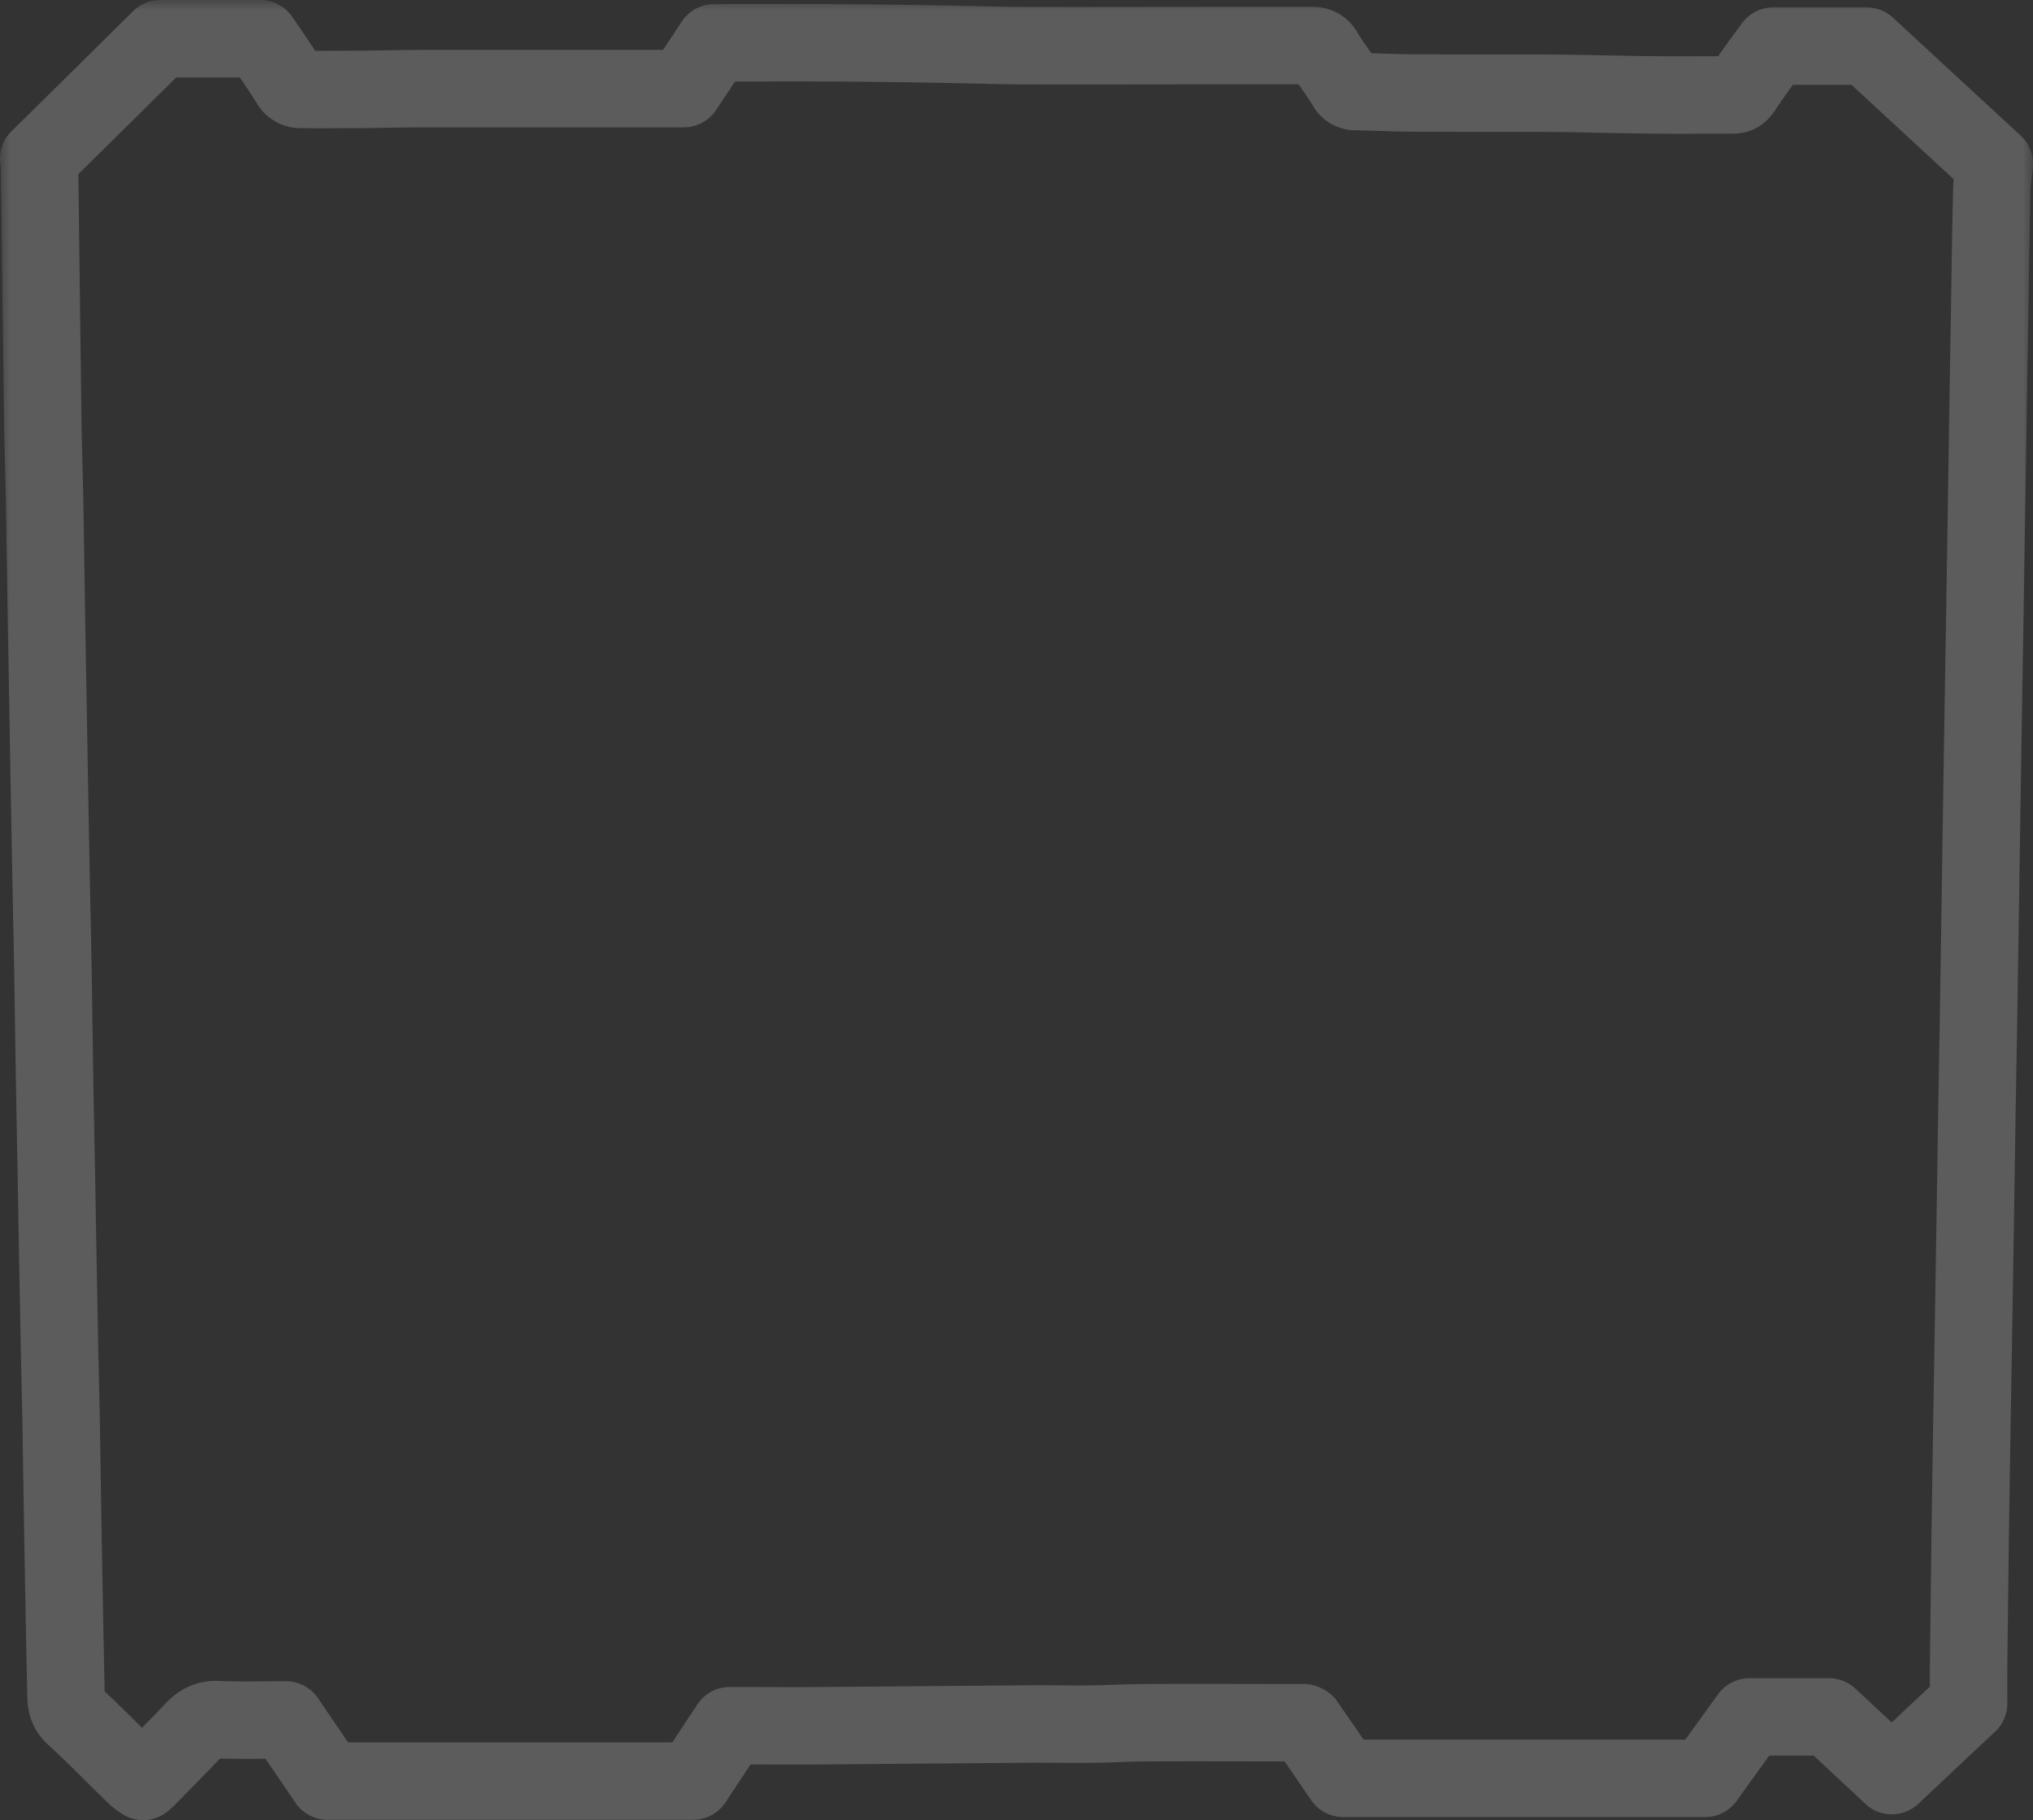 <svg width="105" height="94" fill="none" xmlns="http://www.w3.org/2000/svg"><rect width="100%" height="100%" fill="#333333" stroke="none"/><mask id="a" maskUnits="userSpaceOnUse" x="0" y="0" width="105" height="95" fill="#000"><path fill="#fff" d="M0 0h105v95H0z"/><path d="M7.504 91.915c.832-.85 1.665-1.684 2.483-2.547.34-.354.678-.58 1.228-.552 1.171.042 2.357.014 3.556.014.72 1.061 1.454 2.137 2.145 3.156h18.882c.607-.92 1.228-1.854 1.891-2.86h.395c1.44 0 2.88.015 4.319 0l10.386-.084c1.242-.014 2.47.014 3.712 0 .903-.014 1.806-.07 2.71-.07 2.709-.015 5.418 0 8.114 0 .028 0 .056.028.099.042.649.934 1.298 1.882 1.947 2.83H88.07c.72-1.005 1.51-2.094 2.286-3.17h4.106c1.101 1.019 2.173 2.024 3.246 3.029 1.326-1.246 2.653-2.505 3.965-3.722v-1.925l.085-6.935.085-5.492.084-5.024.085-5.28.085-5.576.085-4.826.084-5.449.085-5.661.085-5.322.084-5.151.085-5.407.085-5.491.084-5.067c.028-1.854.057-3.723.099-5.577.014-.41.071-.82.127-1.33-2.145-1.981-4.318-3.991-6.59-6.086h-4.827c-.55.75-1.086 1.472-1.58 2.222-.141.212-.254.297-.494.297-1.369 0-2.738.015-4.107 0-1.707-.014-3.4-.07-5.108-.085-2.413-.014-4.827 0-7.254-.014-.988 0-1.976-.056-2.963-.07-.283 0-.438-.085-.579-.34-.339-.58-.776-1.118-1.115-1.698-.155-.27-.353-.34-.62-.34h-4.799c-3.64 0-7.282.014-10.908 0a484.98 484.98 0 00-9.06-.142c-2.033-.014-4.079 0-6.111 0-.522.793-1.044 1.585-1.566 2.364h-13.28c-1.1 0-2.216.028-3.316.042-1.059 0-2.131.014-3.19 0a.61.61 0 01-.536-.283c-.48-.778-1.002-1.528-1.552-2.335H8.28C6.234 4.024 4.117 6.119 2 8.2c.014.14.042.268.042.395l.085 6.808.085 6.553c.028 1.415.07 2.845.098 4.26l.085 5.449.085 4.897.084 4.84.085 4.53.085 4.146.084 5.62.085 4.528.085 4.826.085 4.53.084 3.807.085 5.406.085 4.741.084 4.105c.014.382.099.693.424.99 1.086.991 2.102 2.053 3.16 3.072.114.113.255.198.396.297"/></mask><path d="M6.076 90.515a2 2 0 002.856 2.8l-2.856-2.8zm3.911-1.147l-1.444-1.383-.007.007 1.451 1.376zm1.228-.552l-.103 1.997.03.001.073-1.998zm3.556.014l1.656-1.123a2 2 0 00-1.656-.877v2zm2.145 3.156l-1.655 1.123a2 2 0 001.655.877v-2zm18.882 0v2a2 2 0 001.67-.899l-1.67-1.101zm1.891-2.86v-2a2 2 0 00-1.669.9l1.67 1.1zm4.714 0l-.017-1.999h-.003l.02 2zm10.386-.084l.017 2h.006l-.023-2zm3.712 0l.023 2h.008l-.031-2zm2.71-.07v2h.01l-.01-2zm8.213.042l1.642-1.142a2 2 0 00-1.008-.755l-.635 1.897zm1.947 2.83l-1.65 1.13a2 2 0 001.65.87v-2zm18.699 0v2a2 2 0 001.625-.835l-1.625-1.165zm2.286-3.17v-2a2 2 0 00-1.622.83l1.622 1.17zm4.106 0l1.359-1.468a2 2 0 00-1.359-.532v2zm3.246 3.029l-1.367 1.46a2 2 0 002.736-.002l-1.369-1.458zm3.965-3.722l1.36 1.466c.409-.379.64-.91.64-1.466h-2zm0-1.925l-2-.025v.025h2zm.085-6.935l-2-.031v.006l2 .025zm.085-5.492l-2-.034v.003l2 .031zm.084-5.024l2 .034v-.002l-2-.032zm.085-5.28l2 .033v-.002l-2-.03zm.085-5.576l-2-.035v.005l2 .03zm.085-4.826l1.999.035v-.004l-1.999-.03zm.084-5.449l2 .031-2-.03zm.085-5.661l-2-.032v.002l2 .03zm.085-5.322l-2-.033v.001l2 .032zm.084-5.151l2 .032v-.001l-2-.031zm.085-5.407l2 .031-2-.031zm.085-5.491l-2-.034v.003l2 .03zm.084-5.067l2 .033v-.003l-2-.03zm.099-5.577l-1.999-.068v.023l1.999.045zm.127-1.33l1.988.22a1.999 1.999 0 00-.631-1.69L103 8.469zm-6.59-6.086l1.355-1.47a2 2 0 00-1.355-.53v2zm-4.827 0v-2a2 2 0 00-1.612.817l1.612 1.183zm-1.58 2.222l1.665 1.107.005-.007-1.67-1.1zm-4.6.297l.02-2h-.004l-.017 2zm-5.11-.085l.017-2h-.005l-.011 2zm-7.253-.014l.012-2h-.012v2zm-2.963-.07l.028-2h-.028v2zm-.579-.34l1.75-.97a2.607 2.607 0 00-.023-.038l-1.727 1.008zm-1.115-1.698l-1.732 1 .005.008 1.727-1.008zm-16.327-.34l-.048 2h.04l.008-2zm-9.06-.142l-.014 2h.004l.01-2zm-6.111 0v-2a2 2 0 00-1.67.9l1.67 1.1zm-1.566 2.364v2a2 2 0 001.66-.886l-1.66-1.114zm-16.596.042v2h.026l-.026-2zm-3.19 0l.027-2h-.027v2zm-.536-.283l-1.702 1.05.037.057 1.665-1.107zM13.445 2L15.097.873A2 2 0 0013.445 0v2zM8.28 2V0a2 2 0 00-1.407.578L8.28 2zM2 8.2L.598 6.772A2 2 0 00.01 8.398L2 8.199zm.042.395h-2v.025l2-.025zm.085 6.808l-2 .025 2-.025zm.085 6.553l-2 .026v.014l2-.04zm.098 4.26l2-.031v-.009l-2 .04zm.085 5.449l-2 .031v.004l2-.035zm.17 9.737l-2 .035v.003l2-.038zm.084 4.53l-2 .037v.003l2-.04zm.085 4.146l2-.03v-.01l-2 .04zm.084 5.62l-2 .03v.006l2-.037zm.085 4.528l2-.035v-.002l-2 .037zm.085 4.826l-2 .035v.003l2-.038zm.085 4.53l-2 .037v.007l2-.045zm.084 3.807l2-.032v-.013l-2 .045zm.085 5.406l-2 .031v.005l2-.036zm.085 4.741l-2 .036v.005l2-.04zm.084 4.105l-2 .04.002.034 1.998-.074zm.424.99l-1.351 1.476.003.002 1.348-1.477zm3.16 3.072l1.417-1.412-.03-.029-1.386 1.44zm-.753 1.934a2 2 0 102.298-3.274l-2.298 3.274zm2.69-.322c.817-.833 1.673-1.692 2.507-2.572l-2.903-2.751c-.803.847-1.612 1.658-2.46 2.523l2.856 2.8zm2.5-2.564c.097-.101.08-.062-.02-.012a.744.744 0 01-.183.063.501.501 0 01-.117.01l.206-3.994a3.35 3.35 0 00-1.686.34 3.938 3.938 0 00-1.09.826l2.89 2.767zm-.29.063c1.22.044 2.495.016 3.63.016v-4c-1.265 0-2.36.028-3.484-.013l-.145 3.997zm1.974-.862c.715 1.054 1.463 2.151 2.146 3.157l3.31-2.246c-.701-1.033-1.42-2.087-2.145-3.156l-3.311 2.245zm3.8 4.034h18.882v-4H16.916v4zm20.552-.899c.618-.937 1.211-1.829 1.89-2.858l-3.338-2.204c-.647.98-1.296 1.957-1.891 2.86l3.339 2.202zm.221-1.96h.395v-4h-.395v4zm.395 0c1.412 0 2.888.014 4.338 0l-.039-4c-1.428.014-2.831 0-4.299 0v4zm4.335 0l5.193-.043 5.194-.042-.033-4-5.193.043-5.194.042.033 4zm10.393-.085c.601-.007 1.201-.004 1.822 0 .614.004 1.249.007 1.89 0l-.046-4c-.601.007-1.201.004-1.822 0-.614-.004-1.249-.007-1.89 0l.046 4zm3.72 0c1.094-.017 1.73-.07 2.678-.07v-4c-.859 0-2.028.06-2.74.07l.062 4zm2.689-.07c2.703-.015 5.394 0 8.104 0v-4c-2.68 0-5.41-.015-8.125 0l.02 4zm8.104 0a1.944 1.944 0 01-.87-.206l-.06-.032.085.046c.066.034.173.085.31.13l1.268-3.793c.115.038.202.08.25.105l.034.018c-.014-.008-.12-.069-.261-.124a2.056 2.056 0 00-.756-.145v4zm-1.544-.817c.645.927 1.29 1.87 1.94 2.82l3.3-2.26a445.359 445.359 0 00-1.955-2.843l-3.285 2.283zm3.59 3.69H88.07v-4h-18.7v4zm20.324-.836c.718-1.001 1.502-2.084 2.282-3.165l-3.243-2.34c-.772 1.07-1.568 2.167-2.29 3.176l3.251 2.329zm.66-2.335h4.108v-4h-4.107v4zm2.748-.532a733.178 733.178 0 013.238 3.02l2.734-2.919a732.834 732.834 0 00-3.254-3.037l-2.718 2.936zm5.974 3.019c1.338-1.257 2.649-2.502 3.956-3.714l-2.72-2.933c-1.317 1.222-2.66 2.496-3.974 3.73l2.738 2.917zm4.596-5.18v-1.925h-4v1.924h4zm0-1.9l.043-3.469.042-3.467-4-.049-.042 3.468-.042 3.467 3.999.05zm.085-6.93l.042-2.745.043-2.746-4-.062-.042 2.746-.043 2.746 4 .061zm.085-5.488l.042-2.512.042-2.512-4-.068-.042 2.512-.042 2.512 4 .068zm.084-5.026l.043-2.64.042-2.64-4-.063-.042 2.64-.042 2.639 3.999.064zm.085-5.28a49173.069 49173.069 0 00.085-5.577l-4-.061-.042 2.788-.043 2.788 4 .061zm.085-5.573l.042-2.413.042-2.413-3.999-.07-.043 2.413-.042 2.413 4 .07zm.084-4.83l.043-2.724.042-2.725-4-.062-.042 2.725-.042 2.724 3.999.062zm.085-5.45l.042-2.83.043-2.831-4-.06-.042 2.83-.043 2.831 4 .06zm.085-5.66l.042-2.66.042-2.66-3.999-.065-.043 2.661-.042 2.661 4 .064zm.084-5.32l.043-2.576.042-2.576-4-.065-.042 2.576-.042 2.575 3.999.066zm.085-5.153l.042-2.703.043-2.704-4-.062-.042 2.703-.043 2.703 4 .063zm.085-5.407l.042-2.746.042-2.745-3.999-.062-.043 2.745-.042 2.746 4 .062zm.084-5.489l.043-2.534.042-2.533-4-.067-.042 2.534-.042 2.533 3.999.067zm.085-5.07c.028-1.855.056-3.716.098-5.561l-3.998-.091c-.043 1.863-.071 3.739-.1 5.591l4 .061zm.098-5.538c.01-.31.051-.596.116-1.179l-3.976-.44c-.048.436-.12.971-.138 1.482l3.998.137zM104.357 7c-2.144-1.98-4.319-3.992-6.592-6.087l-2.711 2.94c2.271 2.094 4.443 4.103 6.589 6.085L104.357 7zM96.41.382h-4.827v4h4.827v-4zm-6.44.817c-.537.733-1.11 1.503-1.638 2.305l3.341 2.2c.46-.698.96-1.371 1.523-2.139L89.97 1.2zm-1.633 2.298c-.023.034.103-.176.39-.357a1.51 1.51 0 01.782-.239v4a2.5 2.5 0 001.35-.376c.438-.276.691-.636.81-.814l-3.332-2.214zm1.172-.596c-1.398 0-2.73.015-4.086 0l-.041 4c1.38.015 2.787 0 4.127 0v-4zm-4.09 0c-.84-.006-1.677-.024-2.53-.042-.848-.017-1.71-.035-2.579-.042l-.033 4c.84.006 1.677.024 2.53.042.848.017 1.71.035 2.579.042l.033-4zm-5.114-.084c-1.213-.008-2.425-.008-3.633-.008-1.21 0-2.413 0-3.62-.007l-.024 4c1.22.007 2.437.007 3.644.007 1.21 0 2.41 0 3.61.007l.023-4zm-7.265-.015c-1.028 0-1.773-.054-2.935-.07l-.057 4c.814.011 2.045.07 2.992.07v-4zm-2.963-.07c.047 0 .33.004.659.194.333.193.48.441.511.497L67.75 5.36c.171.31.468.729.984 1.027a2.65 2.65 0 001.344.344v-4zm1.148.652c-.215-.37-.455-.714-.641-.982a10.93 10.93 0 01-.474-.717l-3.454 2.017c.215.37.456.713.642.981.202.291.35.506.473.717l3.454-2.016zm-1.11-1.69A2.64 2.64 0 0069.012.635a2.76 2.76 0 00-1.25-.281v4c-.026 0-.259 0-.543-.143a1.366 1.366 0 01-.568-.518l3.464-2zM67.762.354h-4.798v4h4.799v-4zm-4.798 0c-3.652 0-7.279.014-10.9 0l-.016 4c3.631.014 7.286 0 10.916 0v-4zm-10.861 0a481.7 481.7 0 00-9.098-.142l-.019 4c3.016.014 6.022.07 9.022.141l.094-3.999zM43.01.212c-2.04-.014-4.113 0-6.125 0v4c2.052 0 4.073-.014 6.097 0l.028-4zm-7.795.9c-.523.794-1.04 1.58-1.557 2.35L36.98 5.69c.527-.787 1.054-1.586 1.575-2.377l-3.34-2.201zm.104 1.464h-9.131v4h9.132v-4zm-9.13 0h-4.151v4h4.149v-4zm-4.15 0c-1.116 0-2.277.029-3.342.042l.052 4c1.136-.014 2.204-.042 3.29-.042v-4zm-3.316.042c-1.096 0-2.12.014-3.163 0l-.053 4c1.074.015 2.195 0 3.216 0v-4zm-3.19 0c.139 0 .348.025.58.137.244.117.43.292.55.473l-3.331 2.214a2.61 2.61 0 002.201 1.176v-4zm1.167.668c-.511-.829-1.069-1.63-1.603-2.413l-3.304 2.254c.566.83 1.053 1.53 1.502 2.258l3.405-2.1zM13.445 0H8.28v4h5.165V0zM6.873.578C4.826 2.603 2.713 4.695.598 6.773l2.804 2.852c2.12-2.083 4.239-4.18 6.284-6.203L6.873.578zM.01 8.398c.007.07.015.131.021.176l.008.058a6.4 6.4 0 01.005.038.939.939 0 01-.002-.074h4A3.412 3.412 0 004 8.073l-.006-.042a1.735 1.735 0 01-.003-.024V8L.01 8.398zm.032.222l.043 3.404.042 3.404 4-.05a86274.465 86274.465 0 01-.085-6.808l-4 .05zm.085 6.809l.043 3.276.042 3.277 4-.052-.043-3.276-.042-3.277-4 .052zm.085 6.567c.014.713.032 1.43.05 2.14.017.712.035 1.418.049 2.12l4-.08c-.015-.713-.033-1.43-.05-2.14-.018-.712-.036-1.418-.05-2.12l-3.999.08zm.099 4.251l.042 2.725.042 2.724 4-.062-.042-2.724-.043-2.725-4 .062zM.395 31.7l.043 2.448.042 2.449 4-.07-.043-2.448-.042-2.449-4 .07zm.085 4.897l.085 4.84 4-.07c-.03-1.613-.057-3.212-.085-4.84l-4 .07zm.085 4.843l.042 2.264.043 2.265 3.999-.075-.043-2.264-.042-2.265-4 .075zm.085 4.532l.042 2.074.042 2.073 4-.081-.043-2.074-.042-2.073-4 .081zm.084 4.136l.042 2.81.043 2.81 4-.061-.043-2.81-.042-2.809-4 .06zm.085 5.626L.86 58l.043 2.264 3.999-.074a24733.62 24733.62 0 00-.085-4.53l-4 .075zm.084 4.527l.085 4.826 4-.07-.085-4.826-4 .07zm.085 4.829l.043 2.264.042 2.265 4-.075c-.015-.757-.03-1.51-.043-2.265l-.043-2.264-3.999.075zm.085 4.536l.042 1.903.043 1.904 3.999-.089a16728.381 16728.381 0 00-.085-3.807l-3.999.089zm.084 3.794a42050.81 42050.81 0 01.085 5.406l4-.062-.043-2.703-.042-2.704-4 .063zm.085 5.41l.043 2.371.042 2.371 4-.071-.043-2.371-.042-2.37-4 .07zm.085 4.748l.042 2.052.043 2.052L5.41 87.6l-.043-2.053-.042-2.052-3.999.082zm.086 4.137c.026.727.23 1.622 1.07 2.392l2.702-2.95a.64.64 0 01.088.102.878.878 0 01.097.182c.048.125.042.197.04.126l-3.997.148zm1.074 2.394c1.073.979 1.972 1.928 3.122 3.035l2.774-2.882c-.967-.931-2.1-2.106-3.2-3.108L2.486 90.11zm3.092 3.006c.17.17.336.294.443.37a7.064 7.064 0 00.22.152l2.298-3.274-.13-.09a3.403 3.403 0 01-.067-.045c-.011-.008-.008-.006.003.003.012.01.036.03.066.06l-2.833 2.824z" fill="#fff" fill-opacity=".2" mask="url(#a)"/></svg>